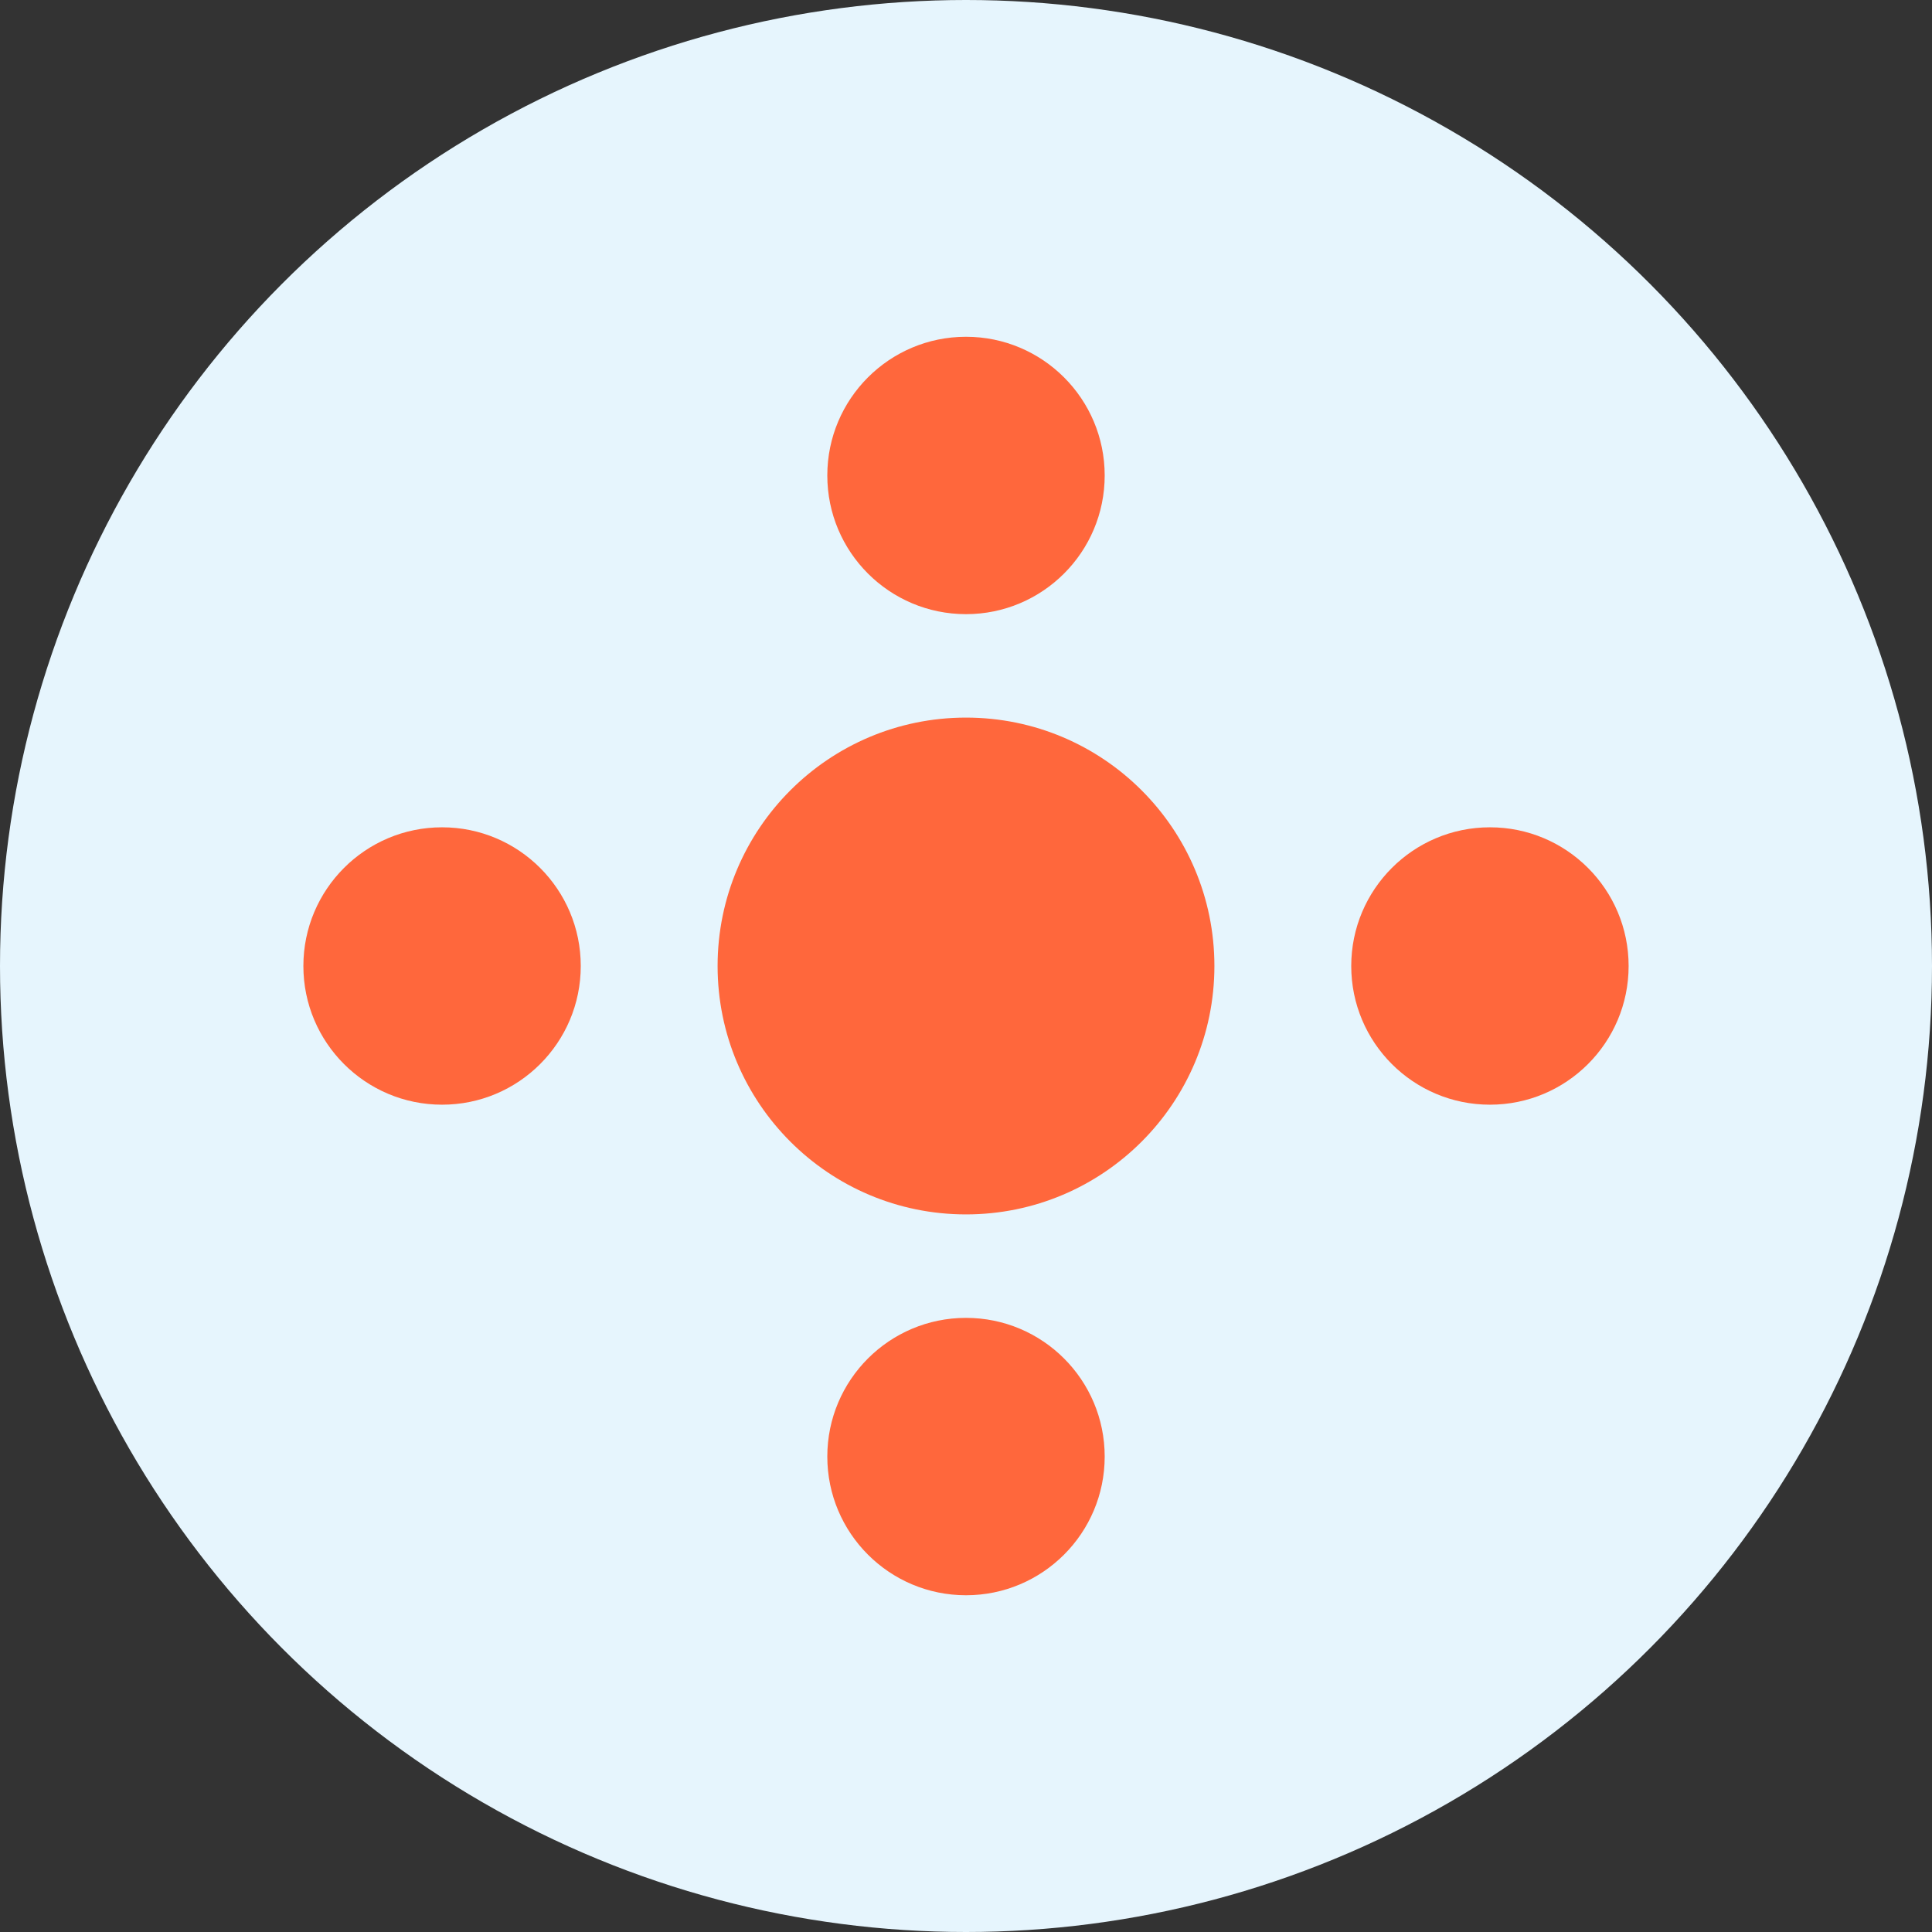 <svg xmlns="http://www.w3.org/2000/svg" width="70" height="70" viewBox="0 0 70 70">
  <rect x="0" y="0" width="70" height="70" fill="#333333" stroke="none"/>
  <g id="Group_7808" data-name="Group 7808" transform="translate(-1027 -454)">
    <circle id="Ellipse_420" data-name="Ellipse 420" cx="35" cy="35" r="35" transform="translate(1027 454)" fill="#e6f5fd"/>
    <g id="Avatar_-_9-1-1" data-name="Avatar - 9-1-1" transform="translate(1062 489)">
      <g id="Avatar_-_9-1-1-2" data-name="Avatar - 9-1-1" transform="translate(-24.008 -22.798)">
        <circle id="Ellipse_375" data-name="Ellipse 375" cx="9" cy="9" r="9" transform="translate(15.008 13.798)" fill="#ff673c"/>
        <ellipse id="Ellipse_376" data-name="Ellipse 376" cx="5.025" cy="5.025" rx="5.025" ry="5.025" transform="translate(18.983)" fill="#ff673c"/>
        <ellipse id="Ellipse_377" data-name="Ellipse 377" cx="5.025" cy="5.025" rx="5.025" ry="5.025" transform="translate(18.983 35.547)" fill="#ff673c"/>
        <ellipse id="Ellipse_378" data-name="Ellipse 378" cx="5.025" cy="5.025" rx="5.025" ry="5.025" transform="translate(0 17.773)" fill="#ff673c"/>
        <ellipse id="Ellipse_379" data-name="Ellipse 379" cx="5.025" cy="5.025" rx="5.025" ry="5.025" transform="translate(37.966 17.773)" fill="#ff673c"/>
      </g>
    </g>
  </g>
</svg>
